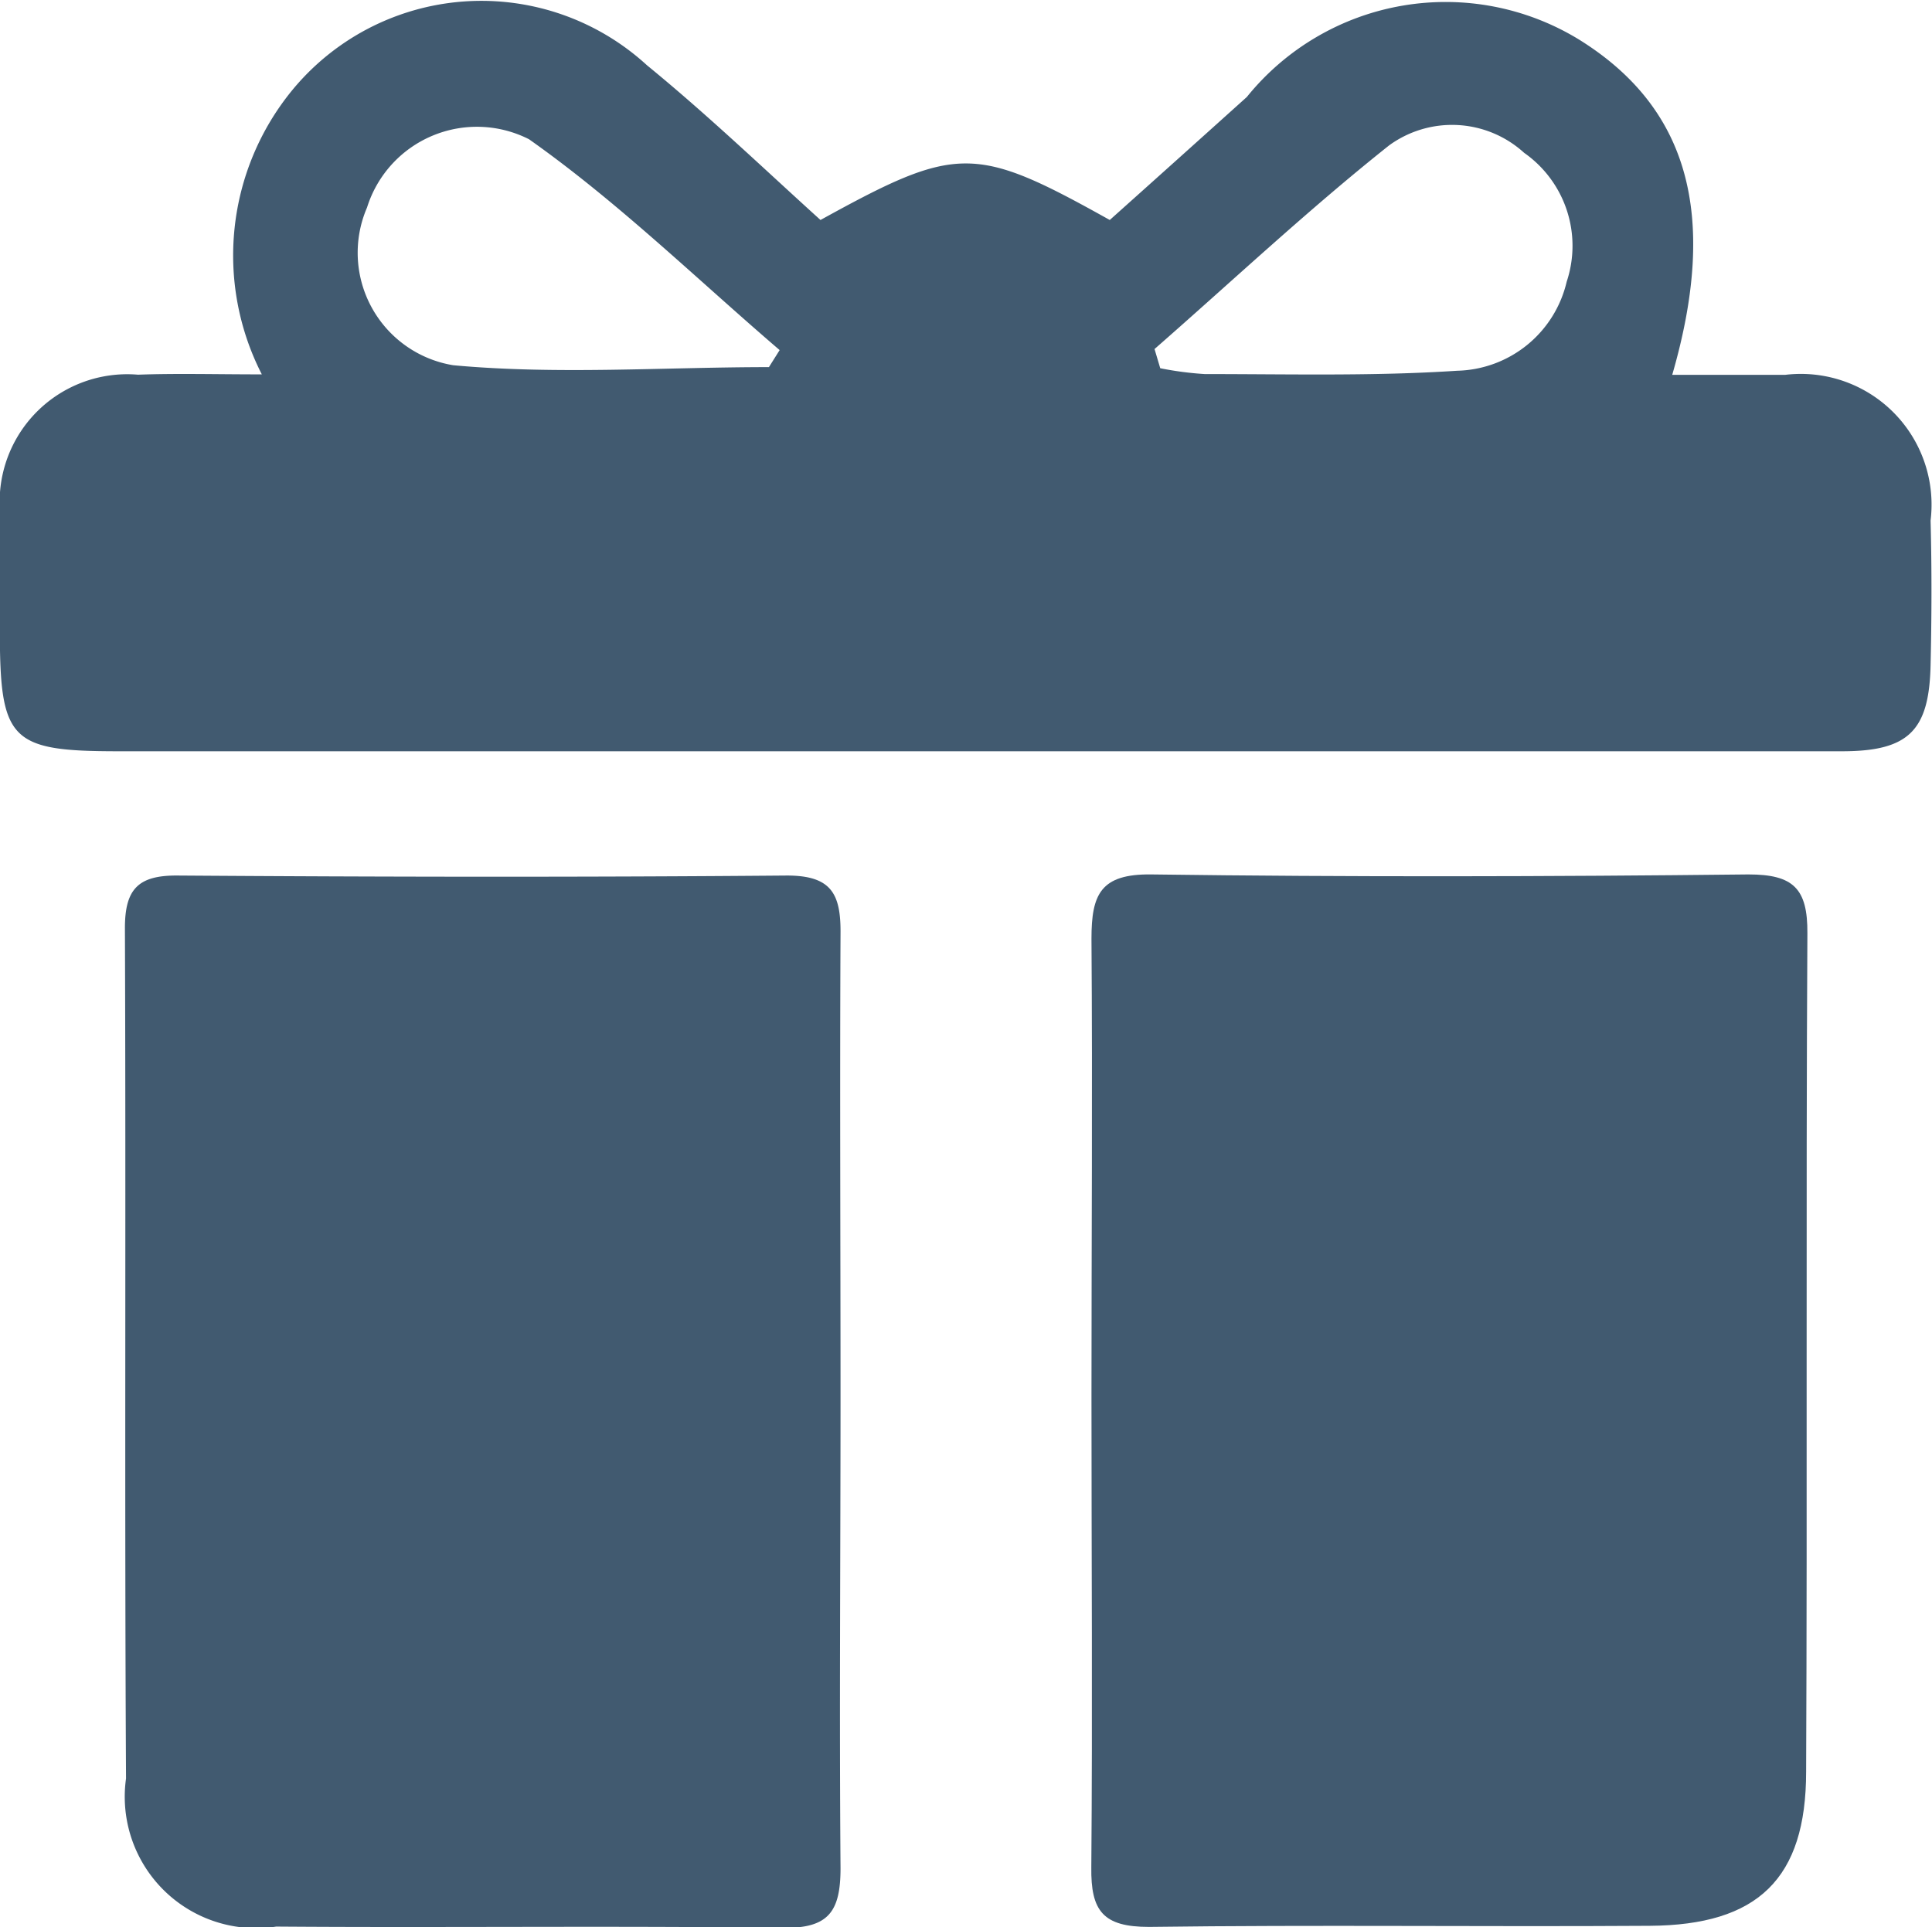<svg xmlns="http://www.w3.org/2000/svg" width="12.249" height="12.222" viewBox="0 0 12.249 12.222">
  <g id="Group_41" data-name="Group 41" transform="translate(228.068 -476.059)">
    <path id="Path_26" data-name="Path 26" d="M-226.408,478.433a1.654,1.654,0,0,1,.191-1.8,1.553,1.553,0,0,1,2.251-.16c.383.313.741.656,1.1.981.867-.478.978-.478,1.834,0,.285-.255.577-.517.869-.78a1.62,1.62,0,0,1,2.108-.363c.684.426.886,1.1.589,2.125.253,0,.484,0,.716,0a.829.829,0,0,1,.922.924c.008.306.007.612,0,.917-.009.414-.138.545-.557.546-1.121,0-2.242,0-3.363,0h-7.567c-.69,0-.754-.066-.754-.772,0-.255-.009-.51,0-.764a.809.809,0,0,1,.876-.852C-226.946,478.426-226.708,478.433-226.408,478.433Zm3.215-.046.068-.108c-.526-.451-1.025-.939-1.589-1.337a.73.73,0,0,0-1.027.433.723.723,0,0,0,.546,1C-224.533,478.436-223.861,478.387-223.193,478.387Zm2.445-.114.036.121a2.08,2.08,0,0,0,.282.037c.535,0,1.072.014,1.6-.021a.731.731,0,0,0,.695-.565.72.72,0,0,0-.27-.817.678.678,0,0,0-.856-.047C-219.773,477.388-220.254,477.84-220.749,478.273Z" transform="translate(0)" fill="#415a70"/>
    <path id="Path_27" data-name="Path 27" d="M-213.132,551.9c0,.994-.008,1.989,0,2.983,0,.276-.075.383-.366.379-1.071-.014-2.142,0-3.212-.008a.833.833,0,0,1-.952-.939c-.01-1.8,0-3.6-.007-5.393,0-.247.084-.335.334-.333,1.288.009,2.575.011,3.863,0,.283,0,.342.117.34.367C-213.137,549.933-213.132,550.914-213.132,551.9Z" transform="translate(-9.607 -66.978)" fill="#415a70"/>
    <path id="Path_28" data-name="Path 28" d="M-137.663,551.871c0-.969.007-1.938,0-2.907,0-.28.057-.411.379-.407,1.262.017,2.524.014,3.786,0,.285,0,.376.089.374.373-.01,1.772,0,3.544-.008,5.316,0,.68-.306.974-.992.978-1.058.007-2.116-.007-3.174.007-.291,0-.37-.1-.366-.379C-137.656,553.86-137.663,552.866-137.663,551.871Z" transform="translate(-83.485 -66.953)" fill="#415a70"/>
  </g>
</svg>
